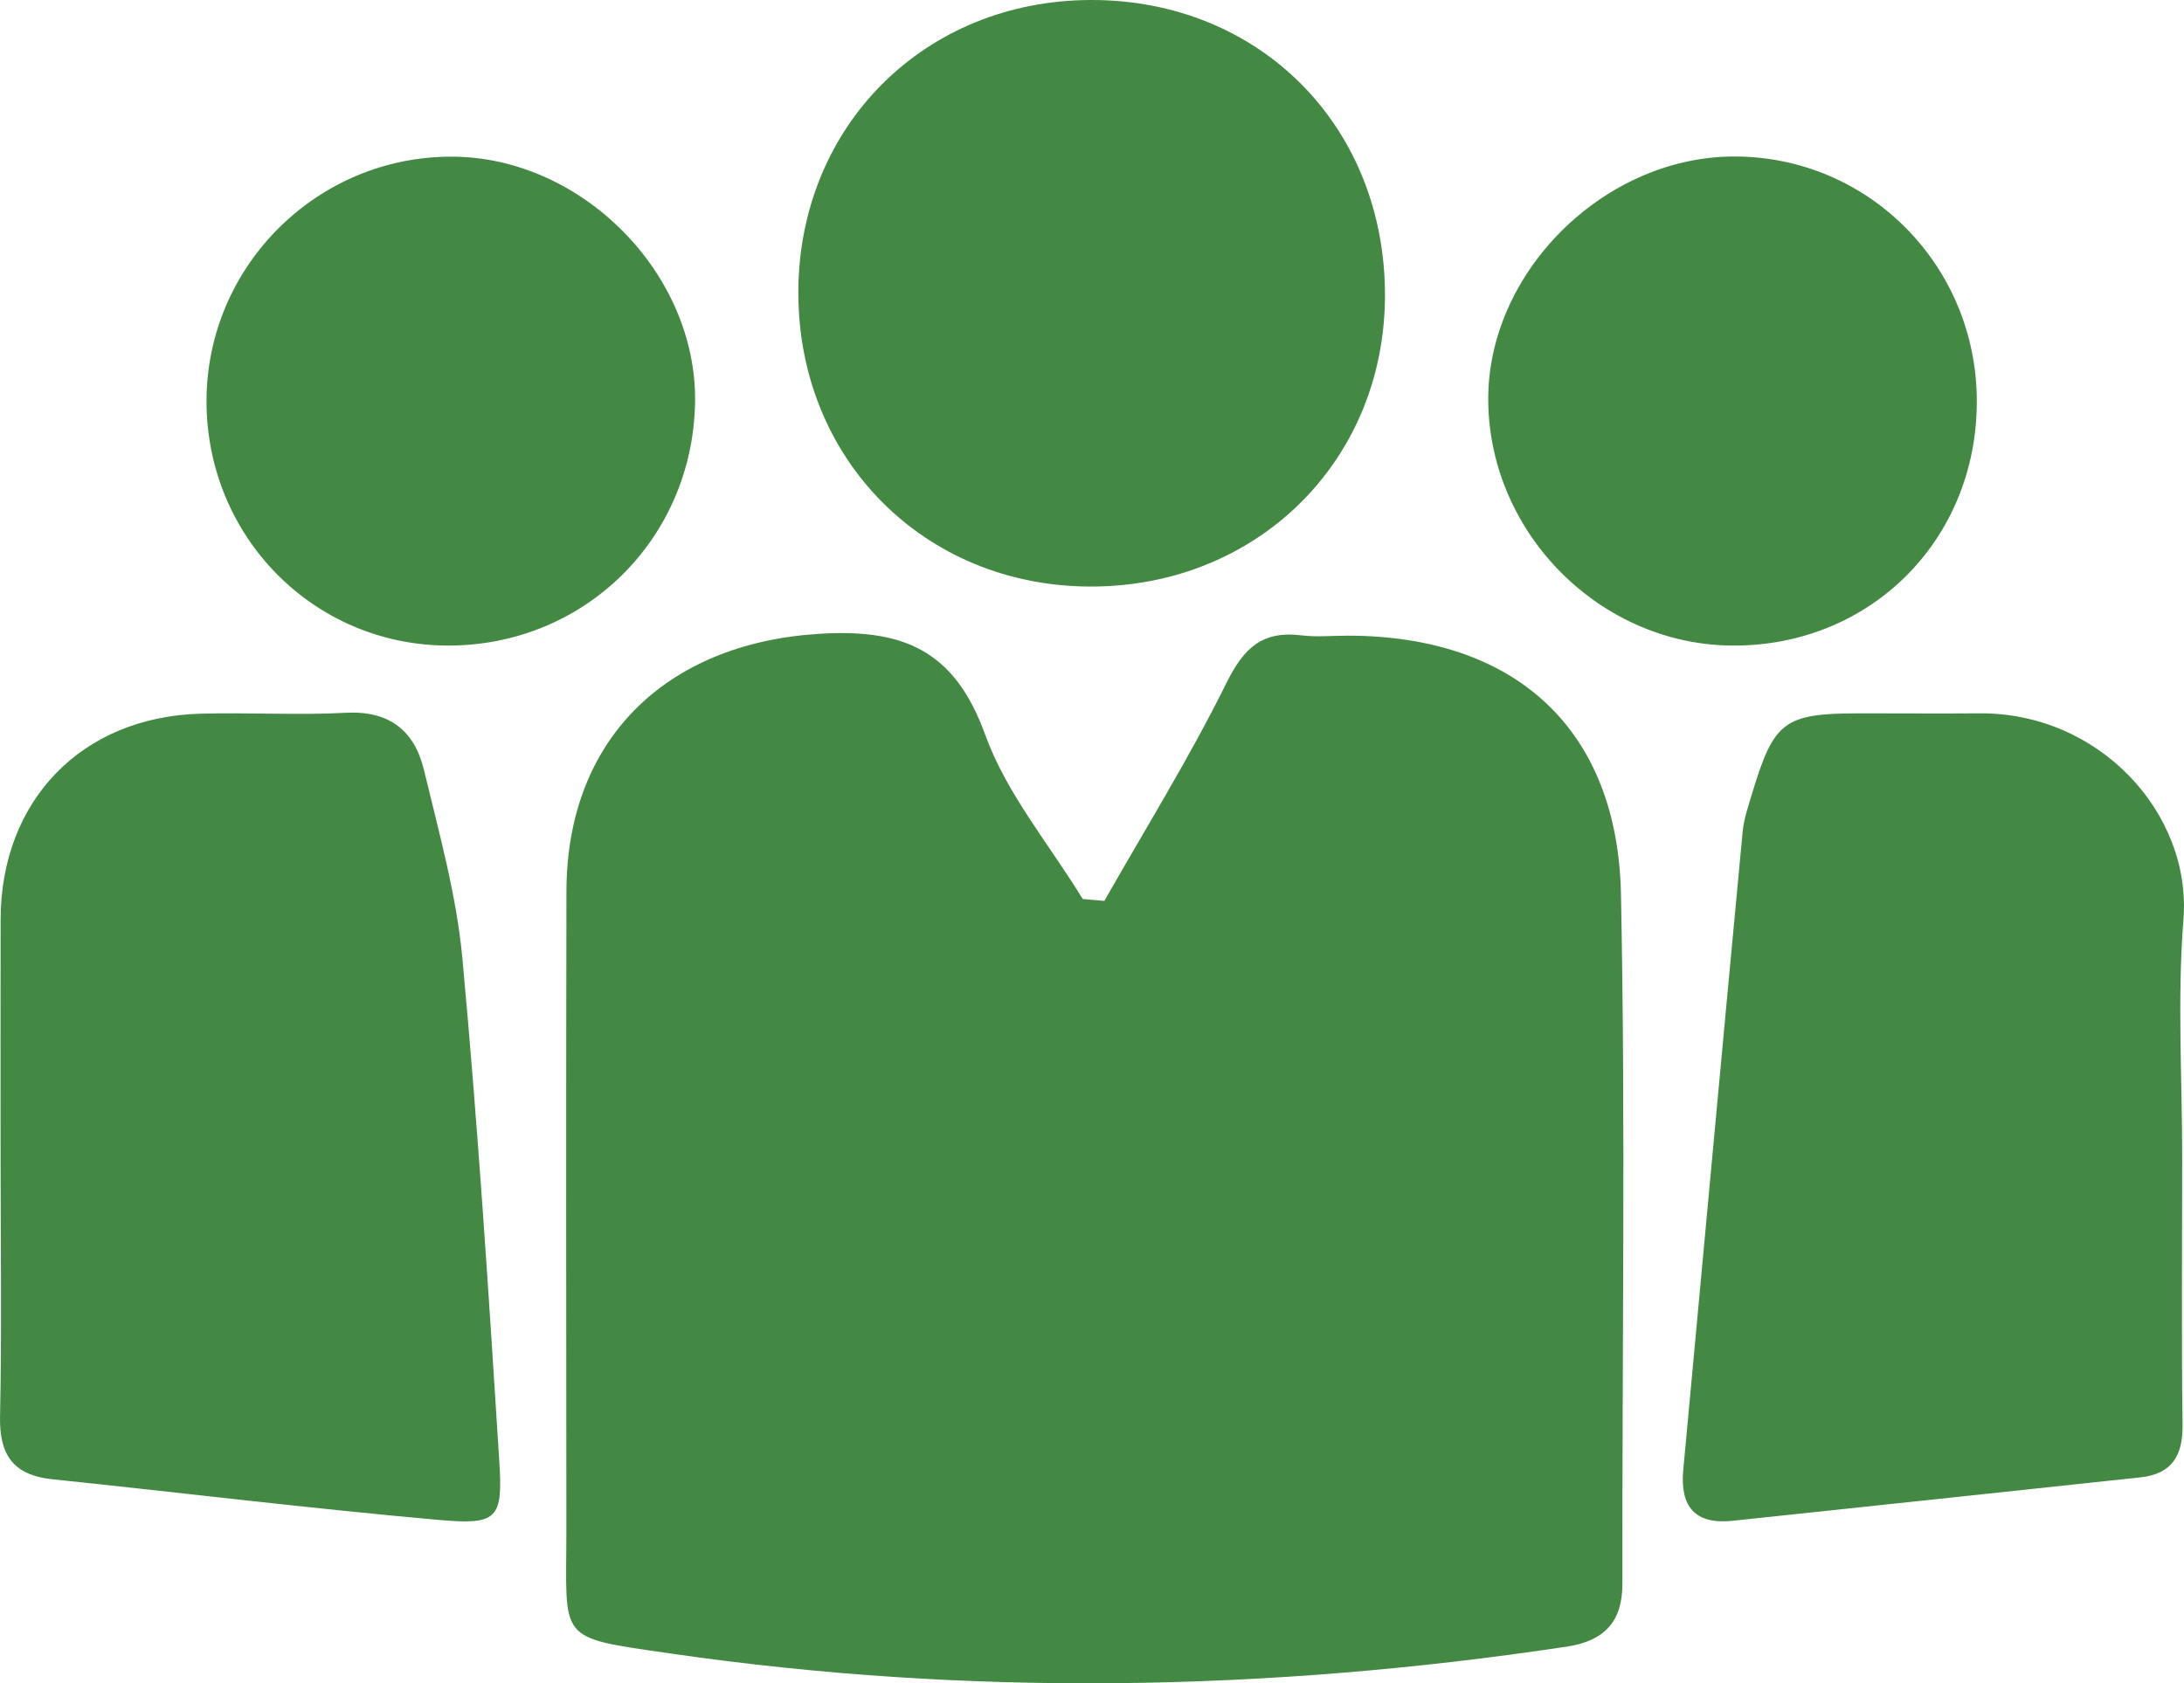 <svg xmlns="http://www.w3.org/2000/svg" xmlns:xlink="http://www.w3.org/1999/xlink" width="137.743" height="106.188" viewBox="0 0 137.743 106.188"><defs><path id="a" d="M0 0h137.743v106.188H0z"/></defs><clipPath id="b"><use xlink:href="#a" overflow="visible"/></clipPath><path clip-path="url(#b)" fill="#438944" d="M69.652 56.832c2.6-4.58 5.387-9.065 7.715-13.777 1.09-2.204 2.277-3.275 4.706-2.974.977.12 1.98.018 2.97.02 10.497.023 16.98 5.856 17.19 16.31.292 14.5.07 29.008.09 43.513.002 2.398-1.162 3.602-3.51 3.954-18.814 2.83-37.63 3.166-56.502.436-7.294-1.056-6.582-.724-6.59-7.815-.014-13.426-.022-26.85.004-40.273.018-9.58 6.27-15.598 15.817-16.233 5.4-.36 8.653.988 10.598 6.368 1.34 3.707 4.048 6.92 6.145 10.353.456.038.912.08 1.37.12M.037 73.13c0-5.045-.01-10.09.002-15.134.018-7.494 5.103-12.76 12.59-12.972 3.06-.087 6.13.108 9.185-.058 2.747-.148 4.333 1.142 4.924 3.605.942 3.934 2.053 7.883 2.424 11.887.98 10.568 1.662 21.165 2.33 31.76.227 3.604-.123 3.993-3.803 3.668-8.143-.722-16.263-1.722-24.397-2.568C.835 93.06-.05 91.78.003 89.345c.114-5.402.035-10.81.034-16.214M137.63 73.132c-.003 5.583-.05 11.166.022 16.748.025 1.954-.67 3.107-2.666 3.32-8.574.918-17.15 1.836-25.725 2.74-2.362.25-3.31-.91-3.1-3.195 1.246-13.424 2.48-26.847 3.746-40.268.075-.798.345-1.583.578-2.357 1.394-4.64 2.028-5.115 6.8-5.118 2.52-.002 5.042.02 7.562 0 7.57-.058 13.395 6.327 12.86 13.008-.395 5.01-.075 10.08-.077 15.122M50.35 18.45C50.366 7.947 58.323.004 68.835 0c10.633-.004 18.55 7.988 18.514 18.688-.035 10.42-8.093 18.35-18.61 18.314-10.46-.034-18.4-8.045-18.387-18.552M13.026 25.303c.003-8.526 6.996-15.472 15.526-15.42 8.184.048 15.432 7.412 15.284 15.526-.158 8.636-7.028 15.362-15.647 15.316-8.437-.046-15.167-6.89-15.164-15.423M124.676 25.312c.006 8.736-6.7 15.453-15.393 15.414-8.3-.036-15.294-6.997-15.42-15.348-.126-8.168 7.324-15.563 15.62-15.506 8.432.058 15.188 6.924 15.193 15.44"/></svg>